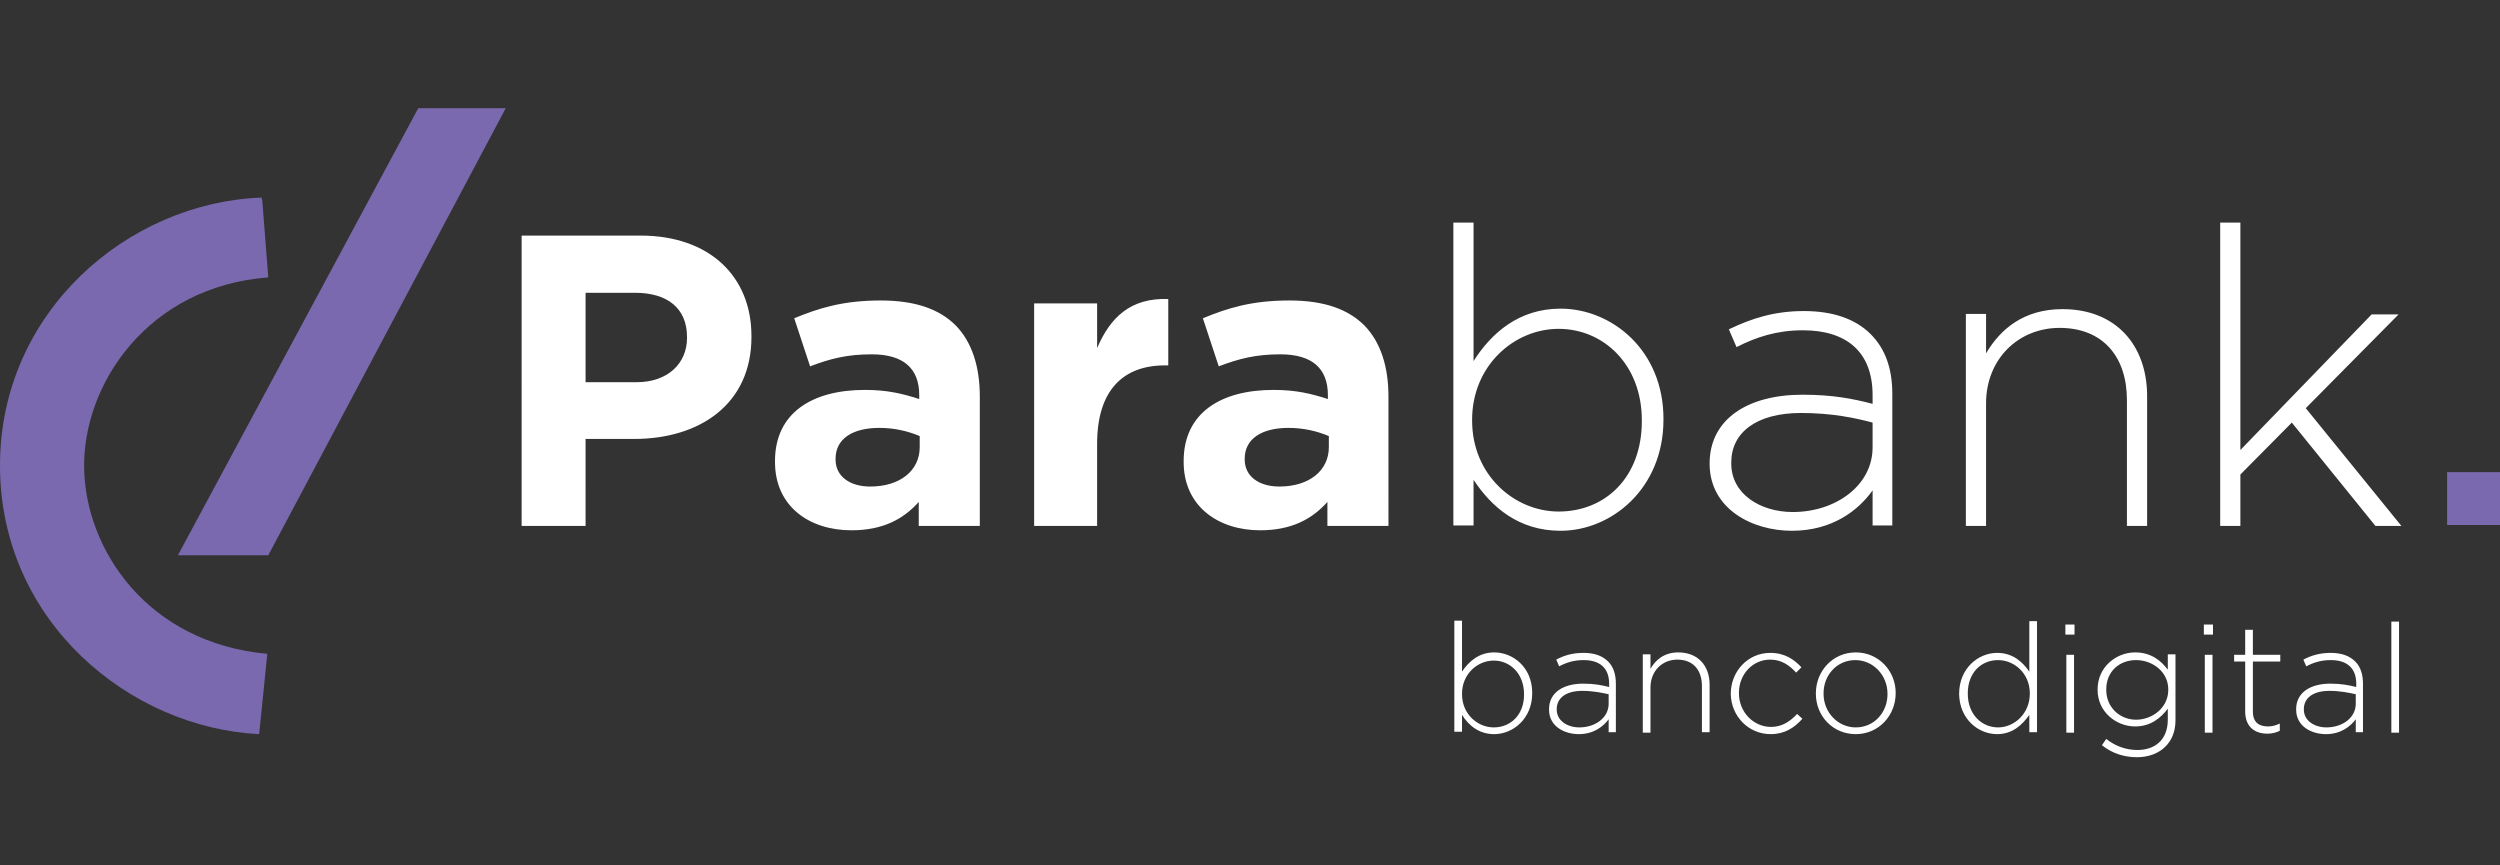 <?xml version="1.0" encoding="utf-8"?>
<!-- Generator: Adobe Illustrator 25.3.1, SVG Export Plug-In . SVG Version: 6.00 Build 0)  -->
<svg version="1.1" id="Camada_1" xmlns="http://www.w3.org/2000/svg" xmlns:xlink="http://www.w3.org/1999/xlink" x="0px" y="0px"
	 viewBox="0 0 520 180" style="enable-background:new 0 0 520 180;" xml:space="preserve">
<rect x="0" y="0" width="520" height="180" fill="#333333" stroke="none"/>
<style type="text/css">
	.st0{fill-rule:evenodd;clip-rule:evenodd;fill:#FFFFFF;}
	.st1{fill:#7A69AE;}
</style>
<g>
	<path class="st0" d="M461.8,109.4h4.2V98.7l10.7-10.8l17.4,21.5h5.4l-19.9-24.5l19.3-19.5h-5.6L466,93.6V46.3h-4.2V109.4z
		 M408.9,109.4h4.2V83.9c0-9.2,6.7-15.7,15.3-15.7c9,0,14,6,14,15v26.2h4.2V82.4c0-10.6-6.5-18.1-17.6-18.1c-8,0-12.9,4.1-15.9,9.2
		v-8.2h-4.2V109.4z M372.9,106.5c-6.7,0-12.8-3.7-12.8-10.1v-0.2c0-6.2,5.2-10.3,14.5-10.3c6.3,0,11.2,1,14.9,2v5
		C389.6,100.9,381.9,106.5,372.9,106.5z M372.7,110.4c8.4,0,13.8-4.2,16.8-8.4v7.3h4.1V81.9c0-5.3-1.5-9.4-4.5-12.4
		c-3.2-3.2-7.9-4.8-13.9-4.8c-6.1,0-10.8,1.5-15.6,3.8l1.6,3.7c4.1-2.1,8.4-3.5,13.8-3.5c9.1,0,14.5,4.5,14.5,13.5V84
		c-4.2-1.1-8.4-1.9-14.6-1.9c-11.4,0-19.3,5.1-19.3,14.3v0.2C355.7,105.9,364.5,110.4,372.7,110.4z M324.2,106.4
		c-9.2,0-18-7.6-18-18.9v-0.2c0-11.2,8.7-18.9,18-18.9c9.3,0,17.3,7.4,17.3,19v0.2C341.5,99.3,333.9,106.4,324.2,106.4z
		 M324.6,110.4c10.6,0,21.4-8.8,21.4-23.1v-0.2c0-14.3-10.8-22.9-21.4-22.9c-8.7,0-14.4,5.1-18.1,10.9V46.3h-4.2v63h4.2v-9.5
		C310.2,105.4,315.8,110.4,324.6,110.4z M266.1,101.2c-4.2,0-7.2-2.1-7.2-5.6v-0.2c0-4.1,3.5-6.4,9.1-6.4c3.2,0,6,0.7,8.4,1.7v2.3
		C276.4,97.9,272.3,101.2,266.1,101.2z M262.1,110.3c6.5,0,10.8-2.3,14-5.9v5h12.7V82.5c0-6.2-1.6-11.3-5-14.8
		c-3.4-3.4-8.4-5.2-15.6-5.2c-7.9,0-12.9,1.6-18,3.7l3.3,10c4.2-1.6,7.7-2.5,12.8-2.5c6.6,0,9.9,2.9,9.9,8.5V83
		c-3.4-1.1-6.6-1.9-11.3-1.9c-11,0-18.7,4.8-18.7,14.8v0.2C246.2,105.3,253.4,110.3,262.1,110.3z M215.1,109.4h13.1V92.3
		c0-11.1,5.4-16.3,14.1-16.3h0.7V62.2c-7.9-0.3-12.1,3.9-14.8,10.2v-9.3h-13.1V109.4z M181,101.2c-4.2,0-7.2-2.1-7.2-5.6v-0.2
		c0-4.1,3.5-6.4,9.1-6.4c3.2,0,6,0.7,8.4,1.7v2.3C191.3,97.9,187.2,101.2,181,101.2z M177.1,110.3c6.5,0,10.8-2.3,14-5.9v5h12.7
		V82.5c0-6.2-1.6-11.3-5-14.8c-3.4-3.4-8.4-5.2-15.6-5.2c-7.9,0-12.9,1.6-18,3.7l3.3,10c4.2-1.6,7.7-2.5,12.8-2.5
		c6.6,0,9.9,2.9,9.9,8.5V83c-3.4-1.1-6.6-1.9-11.3-1.9c-11,0-18.7,4.8-18.7,14.8v0.2C161.2,105.3,168.3,110.3,177.1,110.3z
		 M121.8,79.4V60.9h10.3c6.7,0,10.8,3.2,10.8,9.2v0.2c0,5.2-3.9,9.2-10.5,9.2H121.8z M108.5,109.4h13.3V91.3h10.1
		c13.6,0,24.4-7.2,24.4-21.2v-0.2c0-12.4-8.7-20.9-23.1-20.9h-24.7V109.4z"/>
	<rect x="509" y="98.2" class="st1" width="11" height="11"/>
	<polygon class="st1" points="41.5,115.5 55.8,115.5 105.2,22.5 87,22.5 37,115.5 	"/>
	<path class="st1" d="M55.6,136c-0.6,5.6-1.1,11.2-1.7,16.7C27.1,151.4,0.1,129.4,0,97c-0.1-32.1,26.6-54.9,54.4-55.9
		c0.1,0.4,0.2,0.8,0.2,1.2c0.4,5.1,0.8,10.3,1.2,15.4C30.7,59.6,17.2,80,17.5,97.4C17.8,114.3,30.6,133.7,55.6,136"/>
	<path class="st0" d="M497.4,152.4h1.6v-23.1h-1.6V152.4z M483.9,151.3c-2.5,0-4.7-1.4-4.7-3.7v-0.1c0-2.3,1.9-3.8,5.3-3.8
		c2.3,0,4.1,0.4,5.5,0.7v1.8C490.1,149.3,487.2,151.3,483.9,151.3z M483.8,152.7c3.1,0,5.1-1.6,6.2-3.1v2.7h1.5v-10.1
		c0-1.9-0.5-3.5-1.6-4.6c-1.2-1.2-2.9-1.8-5.1-1.8c-2.2,0-4,0.5-5.7,1.4l0.6,1.4c1.5-0.8,3.1-1.3,5.1-1.3c3.3,0,5.3,1.6,5.3,4.9v0.7
		c-1.6-0.4-3.1-0.7-5.4-0.7c-4.2,0-7.1,1.9-7.1,5.3v0.1C477.6,151.1,480.8,152.7,483.8,152.7z M471.6,152.6c1,0,1.8-0.2,2.6-0.6
		v-1.5c-0.9,0.4-1.6,0.6-2.4,0.6c-1.9,0-3.2-0.8-3.2-3.1v-10.4h5.7v-1.4h-5.7V131h-1.6v5.2h-2.3v1.4h2.3v10.6
		C467.1,151.3,469.1,152.6,471.6,152.6z M458.6,152.4h1.6v-16.2h-1.6V152.4z M458.4,132h1.9v-2.1h-1.9V132z M444.3,149.7
		c-3.3,0-6.2-2.5-6.2-6.2v-0.1c0-3.8,2.8-6.1,6.2-6.1c3.4,0,6.7,2.4,6.7,6.1v0.1C451,147.2,447.7,149.7,444.3,149.7z M444.5,157.5
		c2.4,0,4.5-0.8,5.9-2.2c1.3-1.3,2.1-3.1,2.1-5.5v-13.7h-1.6v3.2c-1.4-1.9-3.5-3.6-6.8-3.6c-3.9,0-7.8,3-7.8,7.7v0.1
		c0,4.6,3.9,7.6,7.8,7.6c3.2,0,5.3-1.7,6.8-3.7v2.3c0,4.2-2.7,6.3-6.3,6.3c-2.4,0-4.6-0.8-6.5-2.3l-0.9,1.3
		C439.3,156.7,441.8,157.5,444.5,157.5z M429.8,152.4h1.6v-16.2h-1.6V152.4z M429.6,132h1.9v-2.1h-1.9V132z M415.6,151.3
		c-3.4,0-6.3-2.7-6.3-7v-0.1c0-4.3,2.8-6.9,6.3-6.9c3.4,0,6.6,2.8,6.6,6.9v0.1C422.2,148.4,419,151.3,415.6,151.3z M415.4,152.7
		c3.2,0,5.2-1.9,6.7-4v3.6h1.6v-23.1h-1.6v10.5c-1.4-2-3.4-3.9-6.7-3.9c-3.9,0-7.9,3.2-7.9,8.5v0.1
		C407.6,149.6,411.5,152.7,415.4,152.7z M386,151.3c-3.7,0-6.7-3.1-6.7-7v-0.1c0-3.8,2.8-6.9,6.6-6.9c3.7,0,6.7,3.1,6.7,7v0.1
		C392.6,148.1,389.9,151.3,386,151.3z M386,152.7c4.8,0,8.3-3.9,8.3-8.5v-0.1c0-4.5-3.5-8.4-8.3-8.4c-4.8,0-8.3,3.9-8.3,8.5v0.1
		C377.7,148.9,381.2,152.7,386,152.7z M368.3,152.7c2.9,0,4.9-1.3,6.6-3.2l-1.1-1c-1.4,1.5-3.1,2.7-5.4,2.7c-3.7,0-6.7-3.1-6.7-7
		v-0.1c0-3.9,2.9-6.9,6.5-6.9c2.4,0,4,1.2,5.4,2.7l1.1-1.1c-1.5-1.6-3.4-3-6.5-3c-4.7,0-8.2,3.9-8.2,8.5v0.1
		C360.1,148.9,363.6,152.7,368.3,152.7z M341.7,152.4h1.6V143c0-3.4,2.4-5.8,5.6-5.8c3.3,0,5.1,2.2,5.1,5.5v9.6h1.6v-9.9
		c0-3.9-2.4-6.7-6.5-6.7c-2.9,0-4.7,1.5-5.8,3.4v-3h-1.6V152.4z M328.5,151.3c-2.5,0-4.7-1.4-4.7-3.7v-0.1c0-2.3,1.9-3.8,5.3-3.8
		c2.3,0,4.1,0.4,5.5,0.7v1.8C334.7,149.3,331.8,151.3,328.5,151.3z M328.4,152.7c3.1,0,5.1-1.6,6.2-3.1v2.7h1.5v-10.1
		c0-1.9-0.5-3.5-1.6-4.6c-1.2-1.2-2.9-1.8-5.1-1.8c-2.3,0-4,0.5-5.7,1.4l0.6,1.4c1.5-0.8,3.1-1.3,5.1-1.3c3.3,0,5.3,1.6,5.3,4.9v0.7
		c-1.6-0.4-3.1-0.7-5.4-0.7c-4.2,0-7.1,1.9-7.1,5.3v0.1C322.2,151.1,325.4,152.7,328.4,152.7z M310.7,151.3c-3.4,0-6.6-2.8-6.6-6.9
		v-0.1c0-4.1,3.2-6.9,6.6-6.9c3.4,0,6.3,2.7,6.3,7v0.1C317,148.7,314.2,151.3,310.7,151.3z M310.8,152.7c3.9,0,7.9-3.2,7.9-8.5v-0.1
		c0-5.3-4-8.4-7.9-8.4c-3.2,0-5.3,1.9-6.7,4v-10.6h-1.6v23.1h1.6v-3.5C305.5,150.9,307.6,152.7,310.8,152.7z"/>
</g>
</svg>

